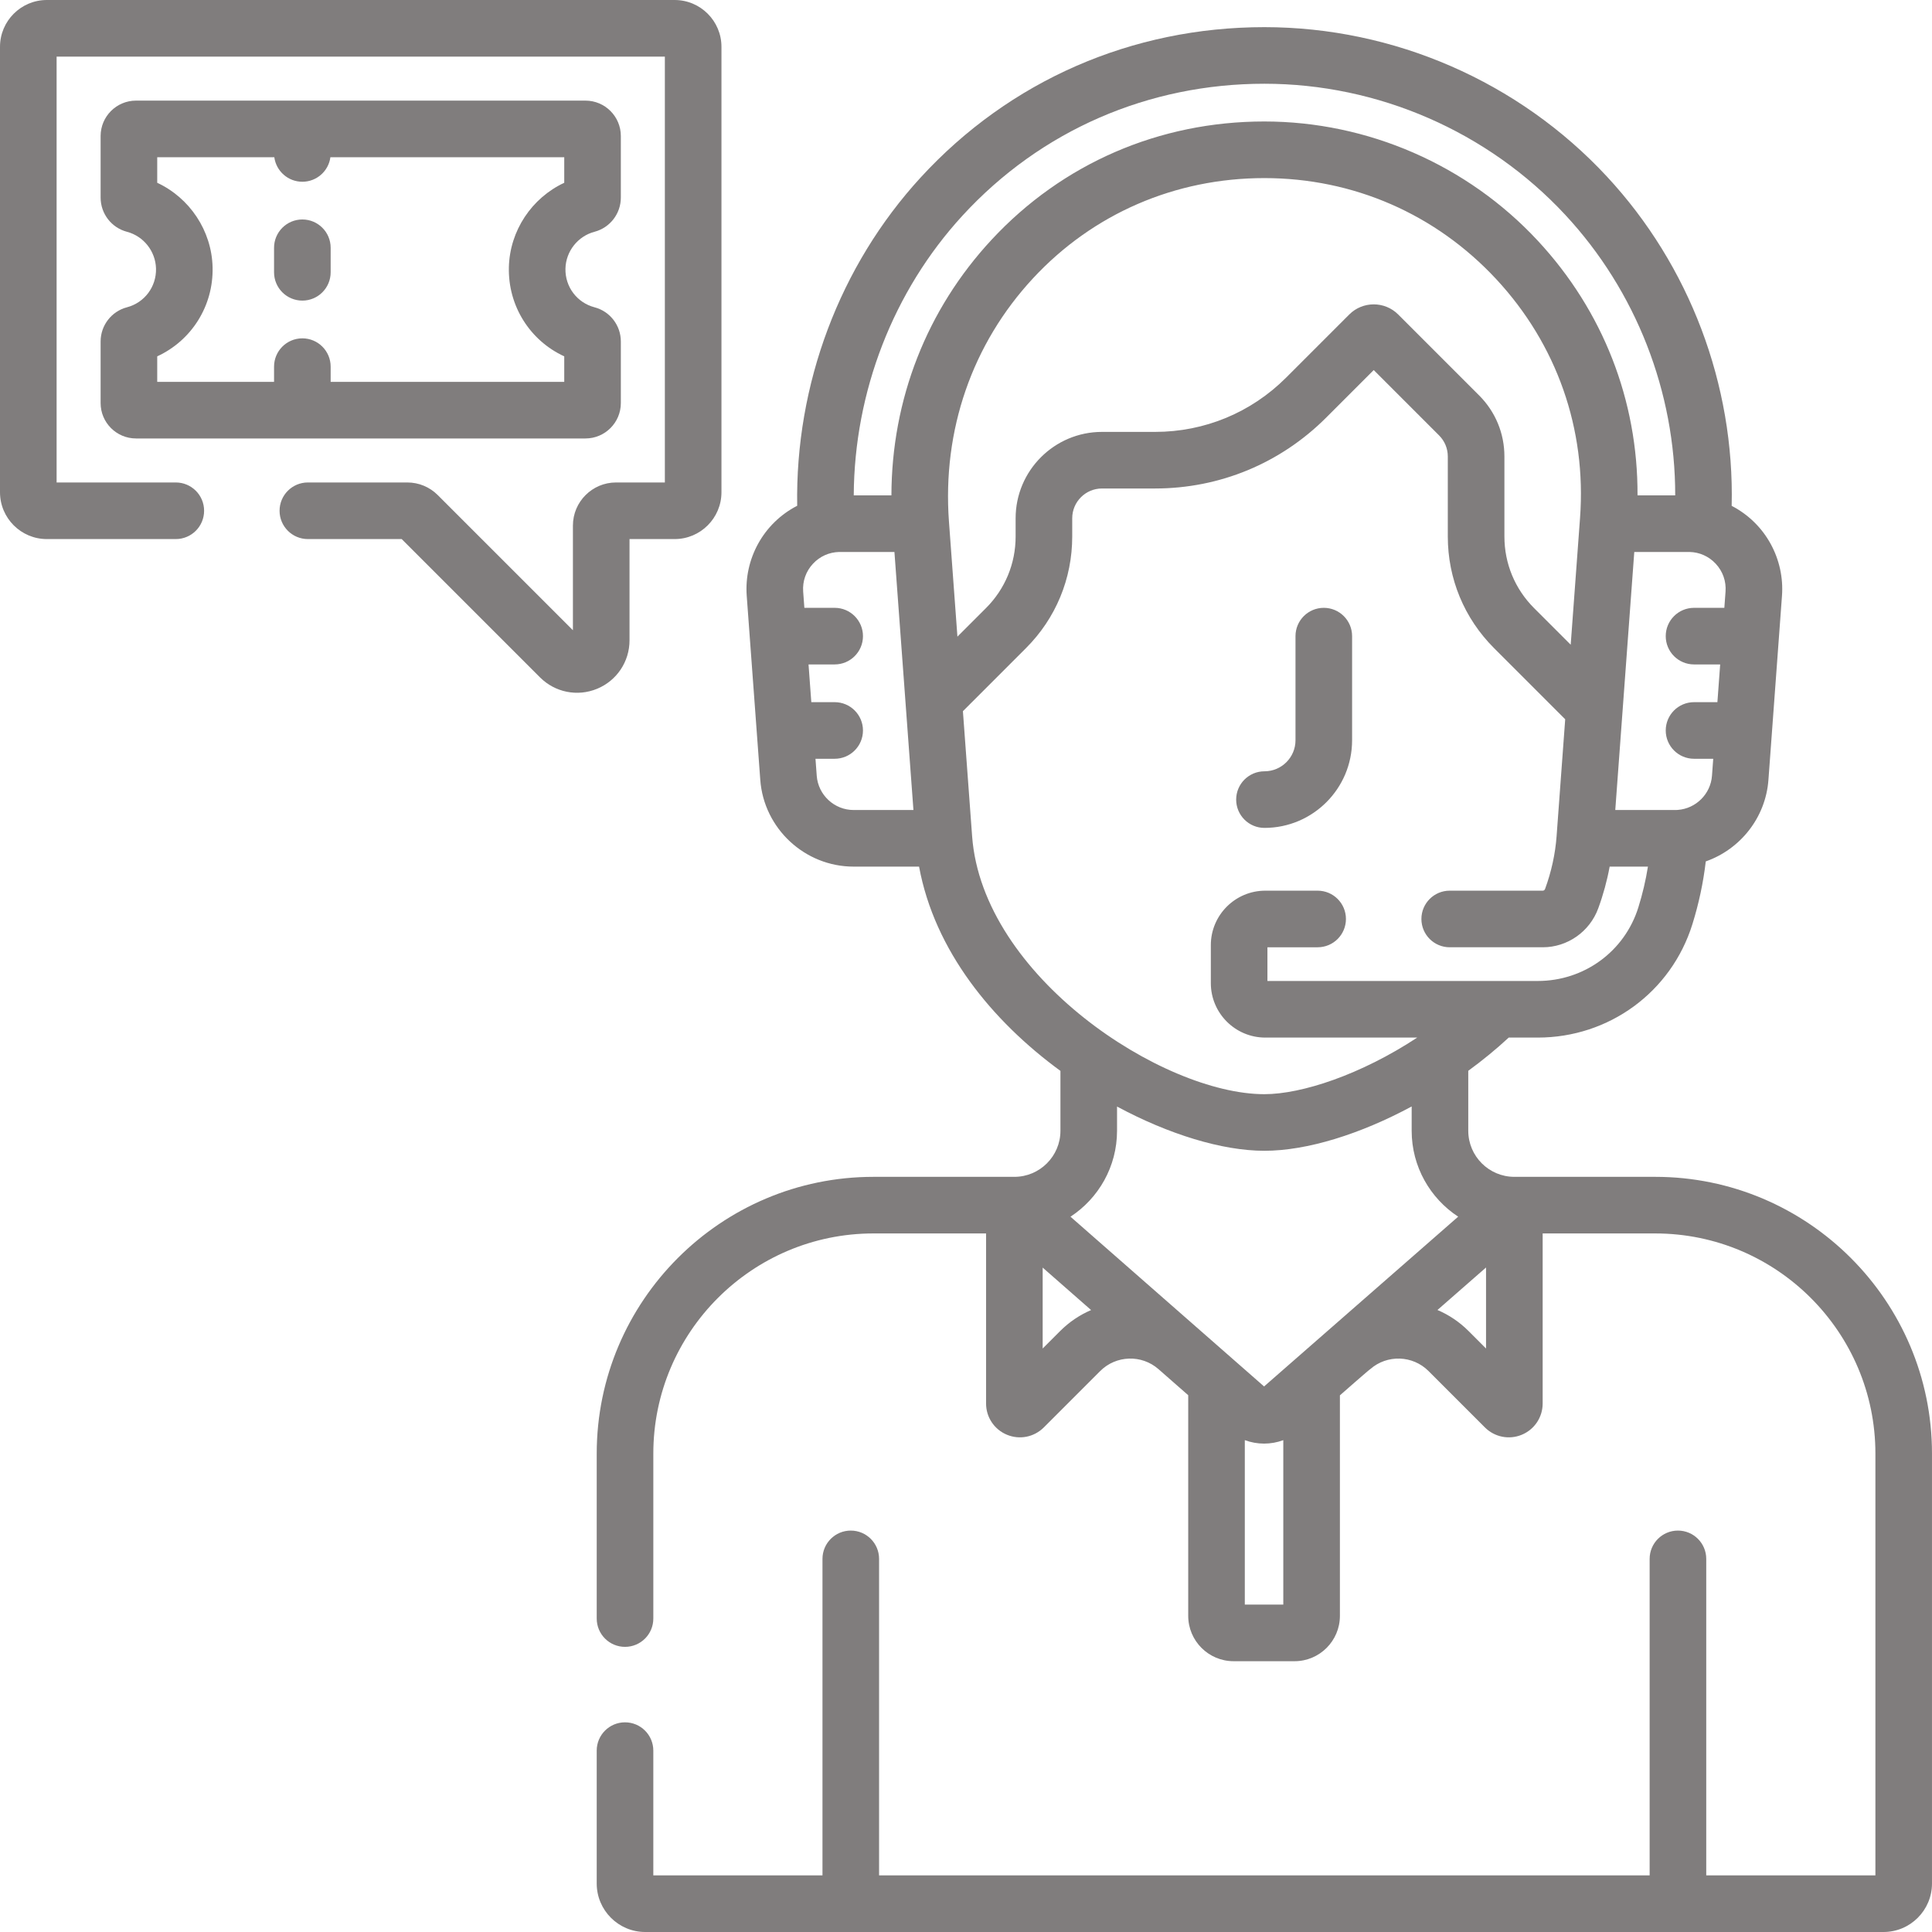 <svg xmlns="http://www.w3.org/2000/svg" version="1.1" xmlns:xlink="http://www.w3.org/1999/xlink" xmlns:svgjs="http://svgjs.com/svgjs" width="512" height="512" x="0" y="0" viewBox="0 0 512.005 512.005" style="enable-background:new 0 0 512 512" xml:space="preserve" class=""><g><g xmlns="http://www.w3.org/2000/svg"><path d="m335.101 219.404c12.805 0 23.223-10.418 23.223-23.223v-27.598c0-4.143-3.358-7.5-7.5-7.5s-7.5 3.357-7.5 7.5v27.598c0 4.534-3.689 8.223-8.223 8.223-4.142 0-7.5 3.357-7.5 7.5s3.358 7.5 7.5 7.5z" fill="#807d7d" data-original="#000000"></path><path d="m165.638 456.438c-4.142 0-7.5 3.357-7.5 7.5v35.222c0 7.083 5.762 12.845 12.844 12.845h328.176c7.083 0 12.844-5.762 12.844-12.845v-113.943c0-40.439-32.9-73.34-73.34-73.34h-37.342c-6.733 0-12.21-5.478-12.21-12.21v-15.892c3.764-2.748 7.367-5.696 10.723-8.802h7.679c18.912 0 35.385-12.07 40.991-30.035 1.707-5.473 2.897-11.06 3.549-16.655 9.083-3.183 15.862-11.537 16.603-21.592l3.594-48.798c.708-9.61-4.277-19.152-13.332-23.834.755-32.131-11.137-63.674-33.089-87.301-23.36-25.144-56.44-39.564-90.758-39.564-35.076 0-67.519 14.166-91.075 39.833-21.505 23.432-33.269 54.872-32.727 87.008-9.011 4.636-14.093 14.148-13.378 23.858l3.594 48.798c.949 12.882 11.811 22.973 24.728 22.973h17.351c4.11 22.238 19.3 40.849 37.467 54.138v15.866c0 6.732-5.478 12.21-12.21 12.21h-37.342c-40.44 0-73.34 32.9-73.34 73.34v43.721c0 4.143 3.358 7.5 7.5 7.5s7.5-3.357 7.5-7.5v-43.721c0-32.169 26.171-58.34 58.34-58.34h29.842v45.066c0 3.64 2.173 6.892 5.536 8.283 3.4 1.41 7.229.599 9.77-1.944l14.946-14.945c4.194-4.193 10.973-4.416 15.432-.506.35.306 7.402 6.489 7.889 6.917v58.472c0 6.627 5.391 12.018 12.018 12.018h16.164c6.626 0 12.018-5.391 12.018-12.018v-58.44c.282-.252 8.048-7.064 8.047-6.948 4.459-3.911 11.237-3.688 15.432.505l14.946 14.947c2.552 2.55 6.381 3.347 9.771 1.943 3.362-1.393 5.535-4.644 5.535-8.283v-45.066h29.842c32.169 0 58.34 26.171 58.34 58.34v111.787h-44.83v-83.883c0-4.143-3.358-7.5-7.5-7.5s-7.5 3.357-7.5 7.5v83.883h-204.208v-83.883c0-4.143-3.358-7.5-7.5-7.5s-7.5 3.357-7.5 7.5v83.883h-44.83v-33.067c0-4.144-3.358-7.501-7.5-7.501zm279.024-241.802c-.77.04 1.494.028-16.594.028l5.036-68.386c10.207 0 14.477-.002 14.679.003 2.556.06 5.047 1.114 6.914 3.125 1.874 2.017 2.794 4.64 2.592 7.386l-.316 4.292h-8.032c-4.142 0-7.5 3.357-7.5 7.5s3.358 7.5 7.5 7.5h6.928l-.736 10h-6.191c-4.142 0-7.5 3.357-7.5 7.5s3.358 7.5 7.5 7.5h5.087l-.332 4.506c-.358 4.841-4.261 8.685-9.035 9.046zm-52.679-109.85-21.447-21.447c-3.573-3.572-9.389-3.572-12.962 0l-16.729 16.729c-9.279 9.279-21.616 14.39-34.737 14.39h-14.066c-12.621 0-22.889 10.268-22.889 22.889v4.839c0 7.164-2.79 13.898-7.854 18.963l-7.57 7.569-2.245-30.489c-1.782-24.195 6.141-47.104 22.308-64.506 15.893-17.106 37.649-26.527 61.262-26.527 23.592 0 45.428 9.52 61.487 26.805 16.041 17.265 23.921 39.725 22.189 63.241-.085 1.15-2.426 32.942-2.476 33.619l-9.712-9.712c-5.065-5.064-7.855-11.799-7.855-18.963v-21.213c0-6.116-2.381-11.865-6.704-16.187zm-136.935-47.617c20.847-22.717 49.434-34.976 80.023-34.976 30.163 0 59.237 12.675 79.769 34.773 18.742 20.173 29.142 46.91 29.112 74.311h-9.987c.11-25.13-9.138-48.872-26.435-67.489-18.654-20.079-45.071-31.595-72.476-31.595-27.829 0-53.488 11.122-72.25 31.317-17.229 18.544-26.509 42.359-26.567 67.767h-9.983c.15-27.441 10.436-54.105 28.794-74.108zm-38.603 148.42-.332-4.506h5.086c4.142 0 7.5-3.357 7.5-7.5s-3.358-7.5-7.5-7.5h-6.191l-.736-10h6.927c4.142 0 7.5-3.357 7.5-7.5s-3.358-7.5-7.5-7.5h-8.032l-.316-4.292c-.203-2.746.718-5.369 2.592-7.386 1.83-1.97 4.29-3.058 6.914-3.125.206-.005 4.33-.003 14.679-.003 1.045 14.195 4.114 55.869 5.036 68.386h-15.86c-5.102.001-9.393-3.986-9.767-9.074zm41.18 16.024c-1.985-26.946-1.328-18.029-2.441-33.138l16.721-16.721c7.898-7.898 12.248-18.4 12.248-29.57v-4.839c0-4.35 3.539-7.889 7.889-7.889h14.066c17.128 0 33.231-6.671 45.344-18.782l12.603-12.604 17.322 17.322c1.49 1.489 2.31 3.471 2.31 5.578v21.213c0 11.171 4.35 21.672 12.249 29.57l18.863 18.864c-.009.117-2.29 31.102-2.282 30.994-.345 4.673-1.369 9.369-3.046 13.959-.104.285-.339.47-.6.47h-24.68c-4.142 0-7.5 3.357-7.5 7.5s3.358 7.5 7.5 7.5h24.68c6.531 0 12.434-4.148 14.689-10.323 1.328-3.634 2.337-7.332 3.021-11.054h10.143c-.579 3.627-1.427 7.243-2.539 10.807-3.64 11.665-14.358 19.503-26.672 19.503h-71.628v-8.933h13.307c4.142 0 7.5-3.357 7.5-7.5s-3.358-7.5-7.5-7.5h-13.875c-7.958 0-14.431 6.474-14.431 14.432v10.07c0 7.957 6.474 14.431 14.431 14.431h40.266c-14.913 9.815-30.583 15-40.511 15-26.947 0-74.711-31.201-77.447-68.36zm77.445 83.36c11.37 0 25.485-4.443 39.04-11.744v6.439c0 9.513 4.907 17.902 12.324 22.767-54.995 48.106-51.436 44.993-51.436 44.993-68.821-60.343-45.266-39.689-51.305-44.984 7.424-4.864 12.337-13.257 12.337-22.776v-6.417c13.682 7.351 27.846 11.722 39.04 11.722zm-54.105 47.758-4.645 4.645v-21.448l12.836 11.255c-2.984 1.278-5.772 3.129-8.191 5.548zm48.927 72.507v-43.584c3.279 1.224 6.918 1.226 10.199.005v43.58h-10.199zm59.284-72.508c-2.43-2.429-5.232-4.286-8.231-5.565l12.876-11.263v21.474z" fill="#807d7d" data-original="#000000"></path><path d="m33.644 81.435c-4.109 1.079-6.979 4.804-6.979 9.058v16.327c0 5.171 4.207 9.378 9.377 9.378h119.112c5.17 0 9.377-4.207 9.377-9.378v-16.328c0-4.254-2.869-7.979-6.979-9.058-4.651-1.222-7.816-5.438-7.699-10.257.112-4.578 3.278-8.588 7.698-9.752 4.11-1.082 6.98-4.807 6.98-9.058v-16.326c0-5.171-4.207-9.377-9.377-9.377h-119.111c-5.171 0-9.377 4.206-9.377 9.377v16.327c0 4.251 2.87 7.976 6.979 9.058 4.42 1.164 7.586 5.174 7.699 9.752.118 4.817-3.048 9.035-7.7 10.257zm8.022 13.001c9.061-4.171 14.925-13.34 14.673-23.625-.238-9.702-6.082-18.365-14.673-22.372v-6.774h31.029c.489 3.67 3.63 6.5 7.433 6.5s6.945-2.83 7.433-6.5h61.971v6.774c-8.592 4.007-14.436 12.67-14.673 22.372-.252 10.284 5.612 19.455 14.673 23.625v6.762h-61.904v-4.033c0-4.143-3.358-7.5-7.5-7.5s-7.5 3.357-7.5 7.5v4.033h-30.962z" fill="#807d7d" data-original="#000000"></path><path d="m80.128 79.664c4.142 0 7.5-3.357 7.5-7.5v-6.5c0-4.143-3.358-7.5-7.5-7.5s-7.5 3.357-7.5 7.5v6.5c0 4.143 3.358 7.5 7.5 7.5z" fill="#807d7d" data-original="#000000"></path><path d="m12.409 142.86h34.181c4.142 0 7.5-3.357 7.5-7.5s-3.358-7.5-7.5-7.5h-31.588v-112.86h161.194v112.86h-12.944c-6.297 0-11.421 5.123-11.421 11.421v27.743l-35.82-35.819c-2.157-2.156-5.025-3.345-8.076-3.345h-26.345c-4.142 0-7.5 3.357-7.5 7.5s3.358 7.5 7.5 7.5h24.864l36.659 36.658c3.951 3.952 9.884 5.19 15.142 3.013 5.211-2.158 8.578-7.197 8.578-12.837v-26.834h11.958c6.841 0 12.406-5.565 12.406-12.406v-118.048c0-6.841-5.566-12.406-12.407-12.406h-166.381c-6.841 0-12.407 5.565-12.407 12.406v118.048c0 6.841 5.566 12.406 12.407 12.406z" fill="#807d7d" data-original="#000000"></path></g></g></svg>